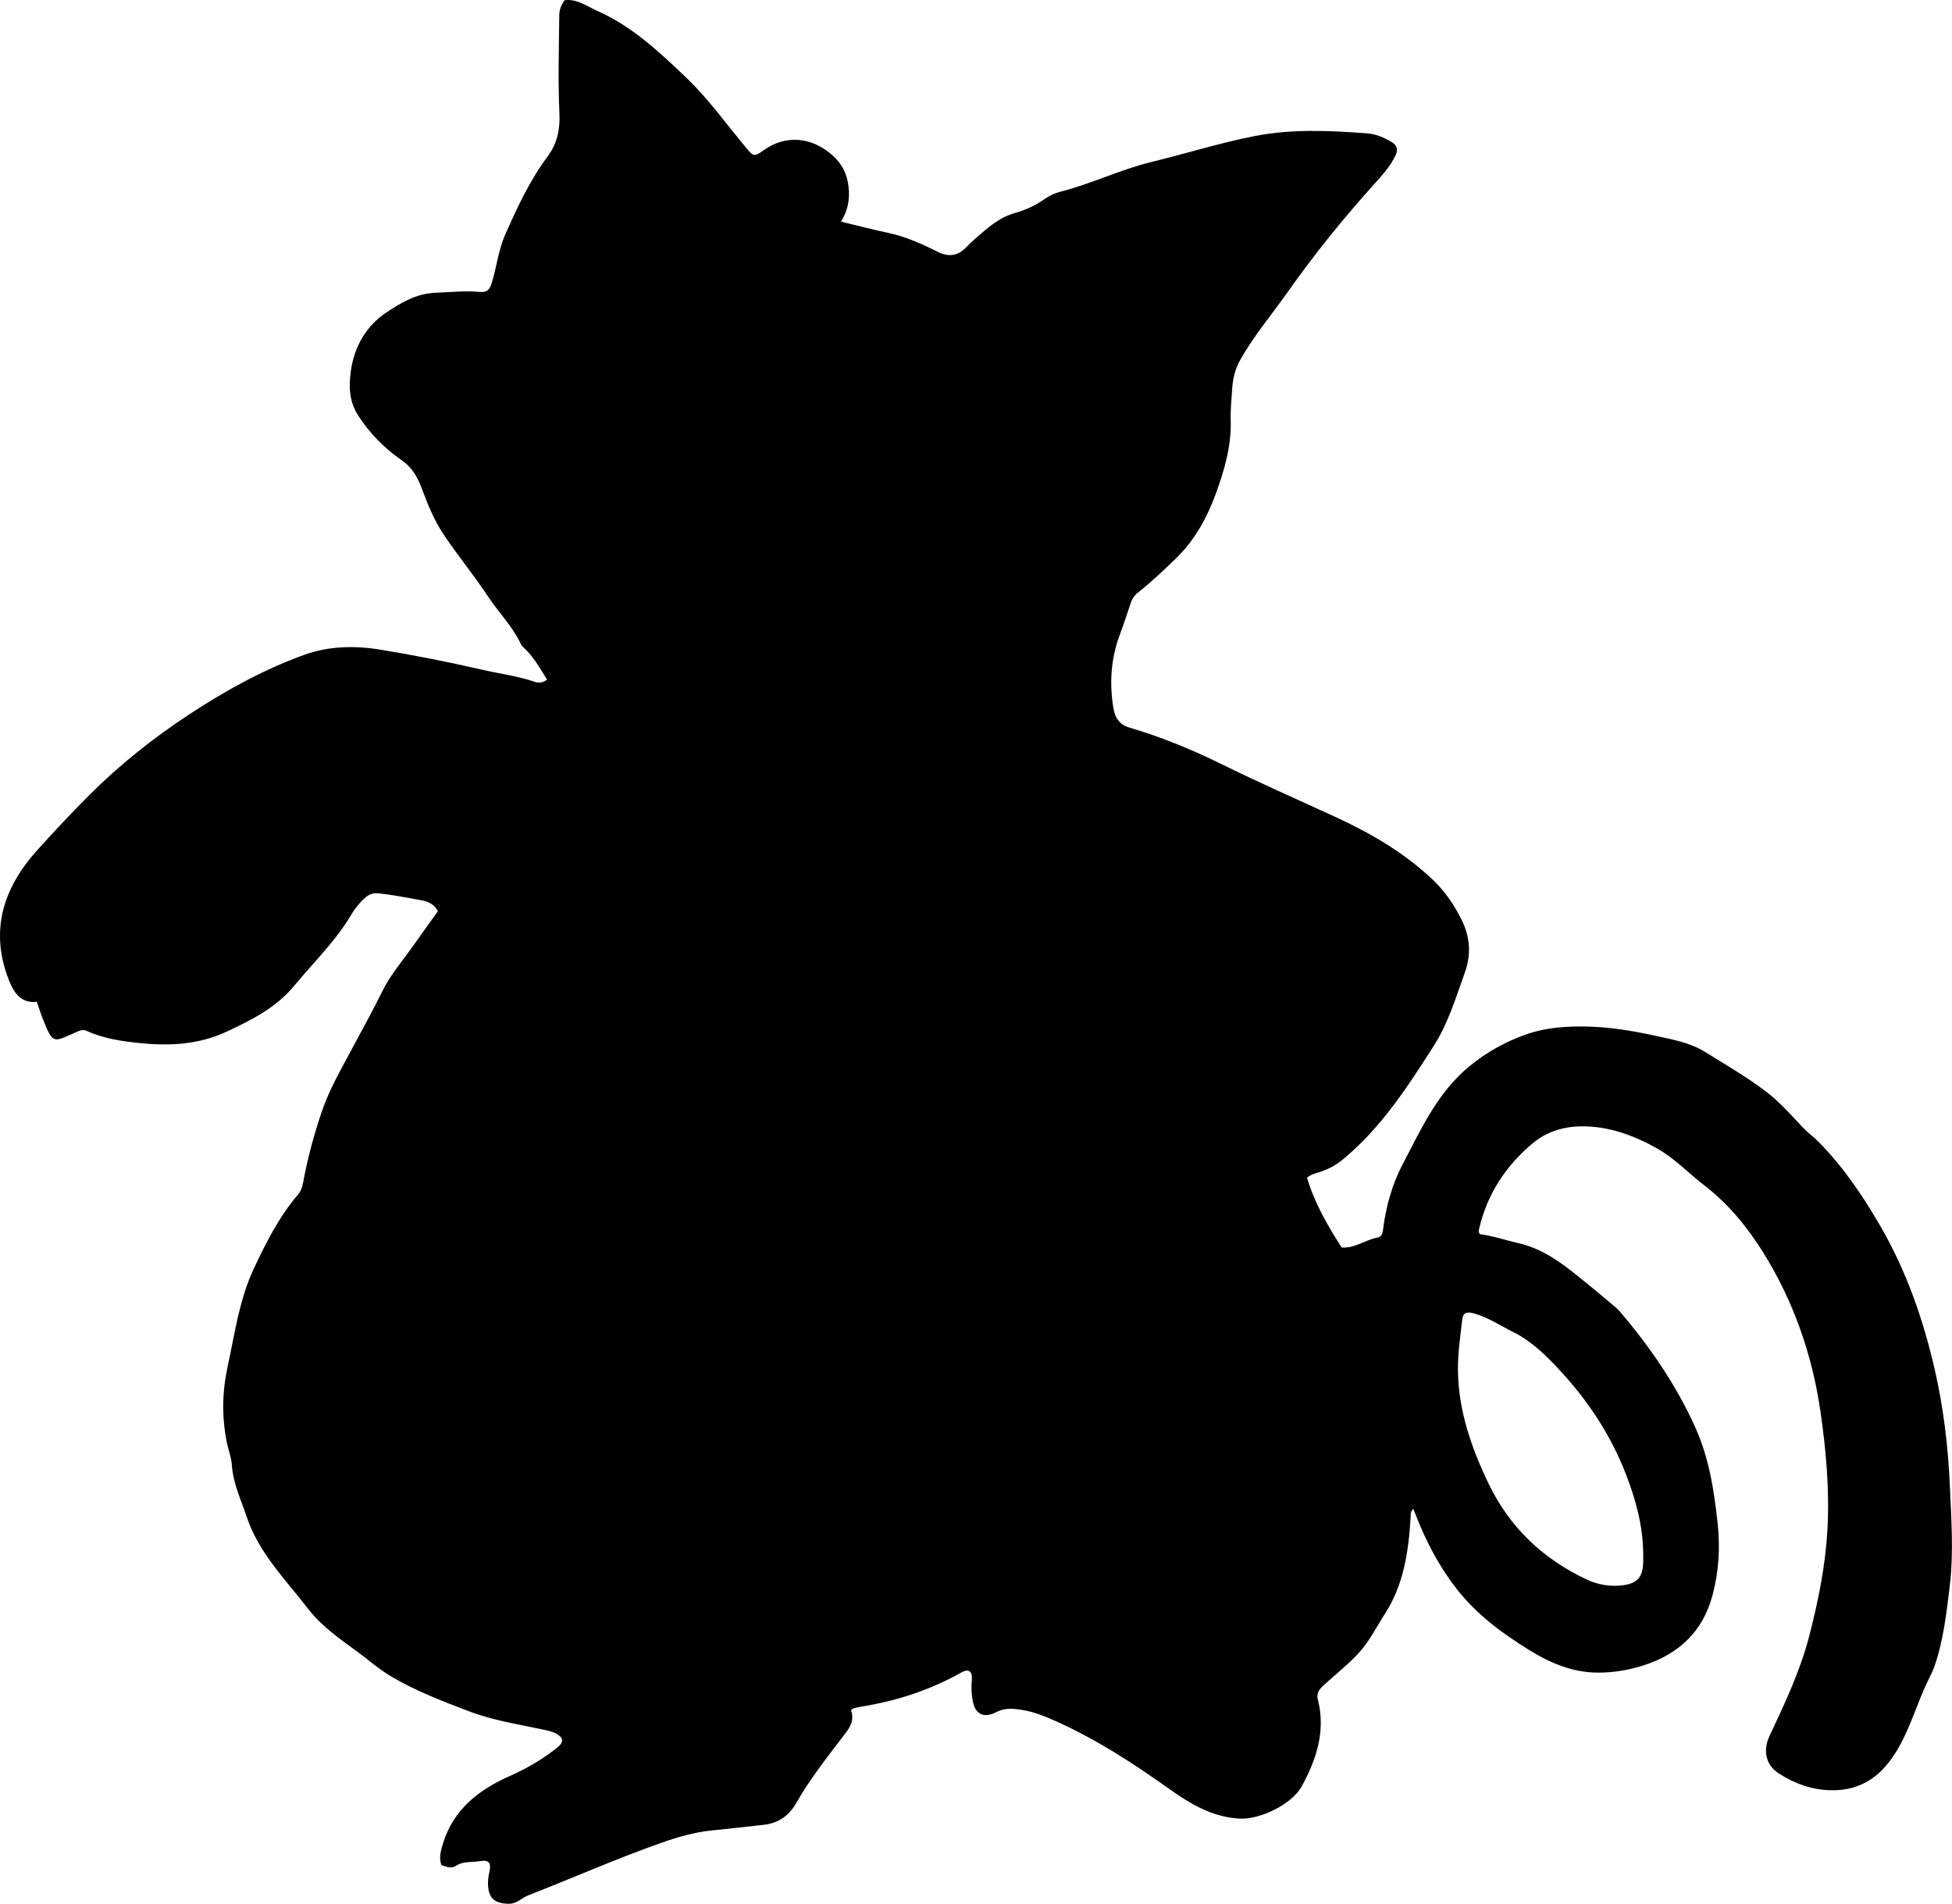 <?xml version="1.0" encoding="utf-8"?>
<!-- Generator: Adobe Illustrator 24.0.2, SVG Export Plug-In . SVG Version: 6.00 Build 0)  -->
<svg version="1.1" id="Layer_1" xmlns="http://www.w3.org/2000/svg" xmlns:xlink="http://www.w3.org/1999/xlink" x="0px" y="0px"
	 viewBox="0 0 860.53 839.14" style="enable-background:new 0 0 860.53 839.14;" xml:space="preserve">
<g>
	<path d="M193.04,401.64c-1.73-3.45-4.68-4.38-7.59-4.91c-6.21-1.13-12.41-2.34-18.71-3.01c-3.08-0.33-5.15,1.19-7,3.1
		c-1.73,1.78-3.37,3.75-4.62,5.89c-6.95,11.9-16.87,21.42-25.55,31.91c-7.83,9.47-18.55,14.88-29.48,20.01
		c-12.23,5.73-25.02,6.45-38.09,5.14c-8.12-0.81-16.22-1.95-23.76-5.4c-1.69-0.77-3.03-0.18-4.66,0.54
		c-10.04,4.44-10.15,5.5-14.43-5.15c-1.05-2.61-1.9-5.31-2.93-8.21c-6.92,0.73-10.05-3.89-12.23-9.39
		c-8.75-22.09-2.5-41,12.73-57.79c7.38-8.14,14.88-16.19,22.66-23.96c13.47-13.45,28.31-25.22,44.24-35.68
		c15.92-10.45,32.51-19.58,50.39-26.07c10.79-3.91,22.19-4.19,33.5-2.35c15.11,2.46,30.13,5.45,45.06,8.87
		c7.78,1.78,15.73,2.79,23.33,5.37c1.61,0.55,3.29,0.45,5.29-1.01c-2.87-4.52-5.46-9.25-9.32-13.14c-0.82-0.83-1.77-1.52-2.28-2.6
		c-3.64-7.77-9.78-13.83-14.46-20.91c-6.13-9.27-13.22-17.9-19.43-27.13c-4.08-6.06-6.95-12.9-9.47-19.74
		c-1.95-5.29-4.23-9.75-9.1-13.13c-7.53-5.22-13.9-11.59-19.06-19.49c-4.19-6.42-4.33-12.86-3.44-19.56
		c1.45-10.86,6.61-20.08,15.75-26.16c6.4-4.25,13.16-8.3,21.43-8.63c6.49-0.26,12.97-0.98,19.46-0.4c2.91,0.26,4.38-0.44,5.38-3.55
		c2.29-7.14,2.99-14.73,6.04-21.62c5.32-12.04,10.88-24.02,18.78-34.61c4.4-5.91,5.48-12.26,5.15-19.22
		c-0.68-14.32-0.19-28.65-0.07-42.97c0.02-2.43,0.88-4.51,2.33-6.59c5.52-0.71,9.84,2.68,14.42,4.7
		c15.33,6.78,27.38,18.09,39.3,29.5c9.91,9.48,17.8,20.67,26.57,31.13c3.04,3.62,3.38,3.72,7.5,0.78
		c9.79-7.01,21.23-5.73,30.11,2.06c4.57,4.01,6.66,8.44,7.3,14.06c0.62,5.44-0.28,10.58-3.36,15.36c7.16,1.72,13.98,3.5,20.88,4.97
		c7.74,1.65,14.83,4.84,21.85,8.37c4.42,2.22,8.67,1.93,12.31-1.85c1.39-1.44,2.83-2.82,4.34-4.14c5.25-4.57,10.31-9.19,17.42-11.18
		c4.55-1.28,9.05-3.33,13.04-6.16c2.05-1.45,4.36-2.56,6.77-3.16c13.72-3.47,26.51-9.81,40.27-13.14
		c15.19-3.67,30.1-8.42,45.48-11.42c16.56-3.23,33.09-2.45,49.7-1.19c3.93,0.3,7.41,1.83,10.72,3.82c2.36,1.42,2.96,3.25,1.7,5.9
		c-2.26,4.76-5.73,8.59-9.17,12.41c-13.74,15.22-26.61,31.14-38.42,47.89c-7,9.93-14.91,19.21-20.88,29.87
		c-2.29,4.08-3.27,8.36-3.54,12.86c-0.27,4.47-0.78,8.92-0.63,13.43c0.38,11.37-2.76,22.23-6.57,32.63
		c-3.87,10.57-9.28,20.55-17.69,28.64c-5.41,5.2-10.82,10.36-16.71,15.01c-1.52,1.2-2.46,2.64-3.06,4.42
		c-1.59,4.73-3.15,9.48-4.89,14.15c-3.95,10.57-4.61,21.42-2.77,32.45c0.65,3.87,2.6,7.08,6.7,8.3
		c13.89,4.14,27.29,9.51,40.28,15.91c16.71,8.24,33.77,15.73,50.7,23.52c15.63,7.19,30.5,15.8,43.09,27.74
		c5.31,5.04,9.46,11.09,12.74,17.73c3.77,7.62,4.23,15.33,1.37,23.24c-3.95,10.95-7.26,22.22-13.59,32.12
		c-11.56,18.11-23.22,36.16-40.05,50.12c-3.17,2.63-6.58,4.44-10.41,5.66c-1.72,0.55-3.54,0.87-5.49,2.44
		c3.25,11.18,9.08,21.13,15.25,30.8c5.92,0.39,10.46-3.41,15.81-4.38c2.25-0.41,2.33-2.69,2.57-4.44c1.3-9.83,4.05-19.38,8.59-28.02
		c8.08-15.36,15.2-31.34,29.26-42.97c7.8-6.44,16.38-11.1,25.5-14.26c8.35-2.89,17.55-3.54,26.61-3.32
		c10.19,0.25,20.12,1.89,30.07,4.09c7.51,1.65,15.04,2.92,21.65,7.01c9.05,5.61,18.28,10.96,26.81,17.38
		c6.16,4.64,11.2,10.46,16.46,16.01c2.19,2.32,4.76,4.13,6.97,6.37c10.94,11.1,19.58,23.92,27.33,37.31
		c11.42,19.74,18.83,41.14,23.89,63.25c3.81,16.69,5.85,33.71,6.6,50.87c0.64,14.65,1.72,29.31-0.01,43.92
		c-1.43,12.01-2.76,24.08-6.73,35.64c-0.84,2.45-2.11,4.82-3.17,7.03c-4.63,9.68-7.53,20.11-12.95,29.41
		c-6.63,11.39-15.58,18.62-29.68,18.31c-8.54-0.19-15.97-2.99-22.86-7.41c-5.84-3.74-7.07-10.25-4.1-16.53
		c6.75-14.29,13.54-28.69,17.49-43.96c3.98-15.39,7.17-30.99,8.05-47.11c0.95-17.46-0.58-34.6-3.05-51.72
		c-3.66-25.3-11.96-49.12-25.56-70.76c-6.88-10.94-15.15-21.01-25.62-29.07c-7.11-5.47-13.27-12.12-21.24-16.53
		c-10.2-5.64-20.8-9.54-32.66-9.53c-8.17,0-15.67,2.36-21.77,7.44c-11.92,9.94-20.15,22.47-23.67,37.81
		c-0.07,0.32-0.16,0.66-0.14,0.99c0.02,0.32,0.17,0.62,0.37,1.26c5.77,0.73,11.43,2.7,17.2,4.01c10.34,2.36,18.39,8.3,26.33,14.66
		c4.78,3.83,9.48,7.77,14.18,11.7c1.53,1.28,3.11,2.55,4.39,4.06c12.97,15.29,24.21,31.58,32.64,49.98
		c6.38,13.93,8.63,28.38,10.21,43.25c1.14,10.73,0.49,21.19-2.29,31.57c-4.34,16.22-15.14,26.08-30.77,30.97
		c-6.34,1.98-12.83,3.09-19.63,3.08c-11.37-0.02-21.28-4.32-30.46-10c-11.87-7.34-23.07-15.58-31.89-26.88
		c-7.8-9.99-13.51-20.91-18.05-32.59c-0.29-0.75-0.61-1.49-1.1-2.7c-1.5,1.43-1.1,2.92-1.19,4.28c-0.96,14.7-3.02,29.07-11.24,41.85
		c-3.87,6.01-7.02,12.47-11.97,17.77c-4.78,5.13-10.35,9.38-15.45,14.16c-1.95,1.83-2.85,3.47-2.22,5.95
		c3.51,13.83-0.56,26.28-7.08,38.23c-4.37,8.02-18.55,14.81-27.53,14.27c-11.93-0.72-21.48-6.38-30.81-13.02
		c-15.88-11.3-32.2-21.92-50.06-29.92c-4.86-2.17-9.79-4.18-15.11-5c-3.93-0.6-7.44-0.98-11.49,1.14c-4.42,2.31-8.62,1.41-9.91-4.39
		c-0.74-3.3-0.85-6.55-0.55-9.9c0.35-3.89-1.39-5.15-4.65-3.31c-13.79,7.77-28.57,12.58-44.16,15.05c-1.15,0.18-2.28,0.49-3.4,0.79
		c-0.29,0.08-0.51,0.37-1.06,0.79c1.91,5.2-1.28,8.62-4.32,12.59c-6.95,9.11-14.04,18.18-19.74,28.17
		c-3.22,5.66-7.81,8.97-14.23,9.71c-7.77,0.9-15.55,1.74-23.34,2.54c-7.68,0.79-15,2.97-22.23,5.51
		c-19.76,6.96-38.9,15.47-58.41,23.06c-2.89,1.13-4.98,3.74-8.55,3.72c-6.37-0.04-9.19-2.58-9.21-9c-0.01-1.85,0.3-3.62,0.69-5.42
		c0.79-3.66-0.48-5.05-4.23-4.36c-3.53,0.65-7.29-0.15-10.62,2.08c-1.9,1.27-4.2,0.48-6.38-0.37c-1.19-3.32-0.22-6.49,0.76-9.68
		c4.6-14.93,15.88-23.56,29.25-29.49c7.71-3.42,14.77-7.5,21.24-12.77c2.84-2.31,2.59-4.26-0.73-6.02c-1.93-1.02-4.07-1.39-6.2-1.85
		c-10.7-2.3-21.58-3.94-31.87-7.85c-11.66-4.43-23.32-8.87-34.16-15.2c-3.33-1.95-6.42-4.2-9.39-6.6
		c-9.42-7.61-20.15-13.69-27.69-23.5c-9.9-12.87-21.68-24.53-27-40.41c-2.52-7.52-6.04-14.76-6.58-22.92
		c-0.23-3.43-1.59-6.77-2.27-10.19c-2.21-11.09-2-22.15,0.4-33.2c3.18-14.6,5.12-29.54,11.58-43.26
		c5.37-11.41,11.03-22.65,19.27-32.35c1.33-1.56,2.04-3.35,2.41-5.39c1.97-10.81,4.83-21.38,8.39-31.77
		c3.2-9.34,8.13-17.85,12.75-26.51c4.7-8.81,9.55-17.54,13.98-26.5c3.11-6.29,7.64-11.71,11.71-17.36
		C184.65,413.46,188.7,407.56,193.04,401.64z M724.4,684.38c-0.16-12-3.3-23.45-7.55-34.44c-6.78-17.55-17.07-33.07-29.97-46.79
		c-5.82-6.19-11.88-12.1-19.66-15.98c-5.64-2.81-10.92-6.35-17.02-8.17c-3.65-1.09-5.22-0.48-5.58,2.64
		c-0.85,7.42-1.97,14.89-1.89,22.33c0.19,17.65,5.85,33.96,13.39,49.71c9.29,19.42,23.96,33.35,43.31,42.46
		c4.9,2.31,10.16,3.23,15.58,2.62c6.77-0.76,9.3-3.62,9.38-10.39C724.41,687.05,724.4,685.72,724.4,684.38z"/>
</g>
</svg>
